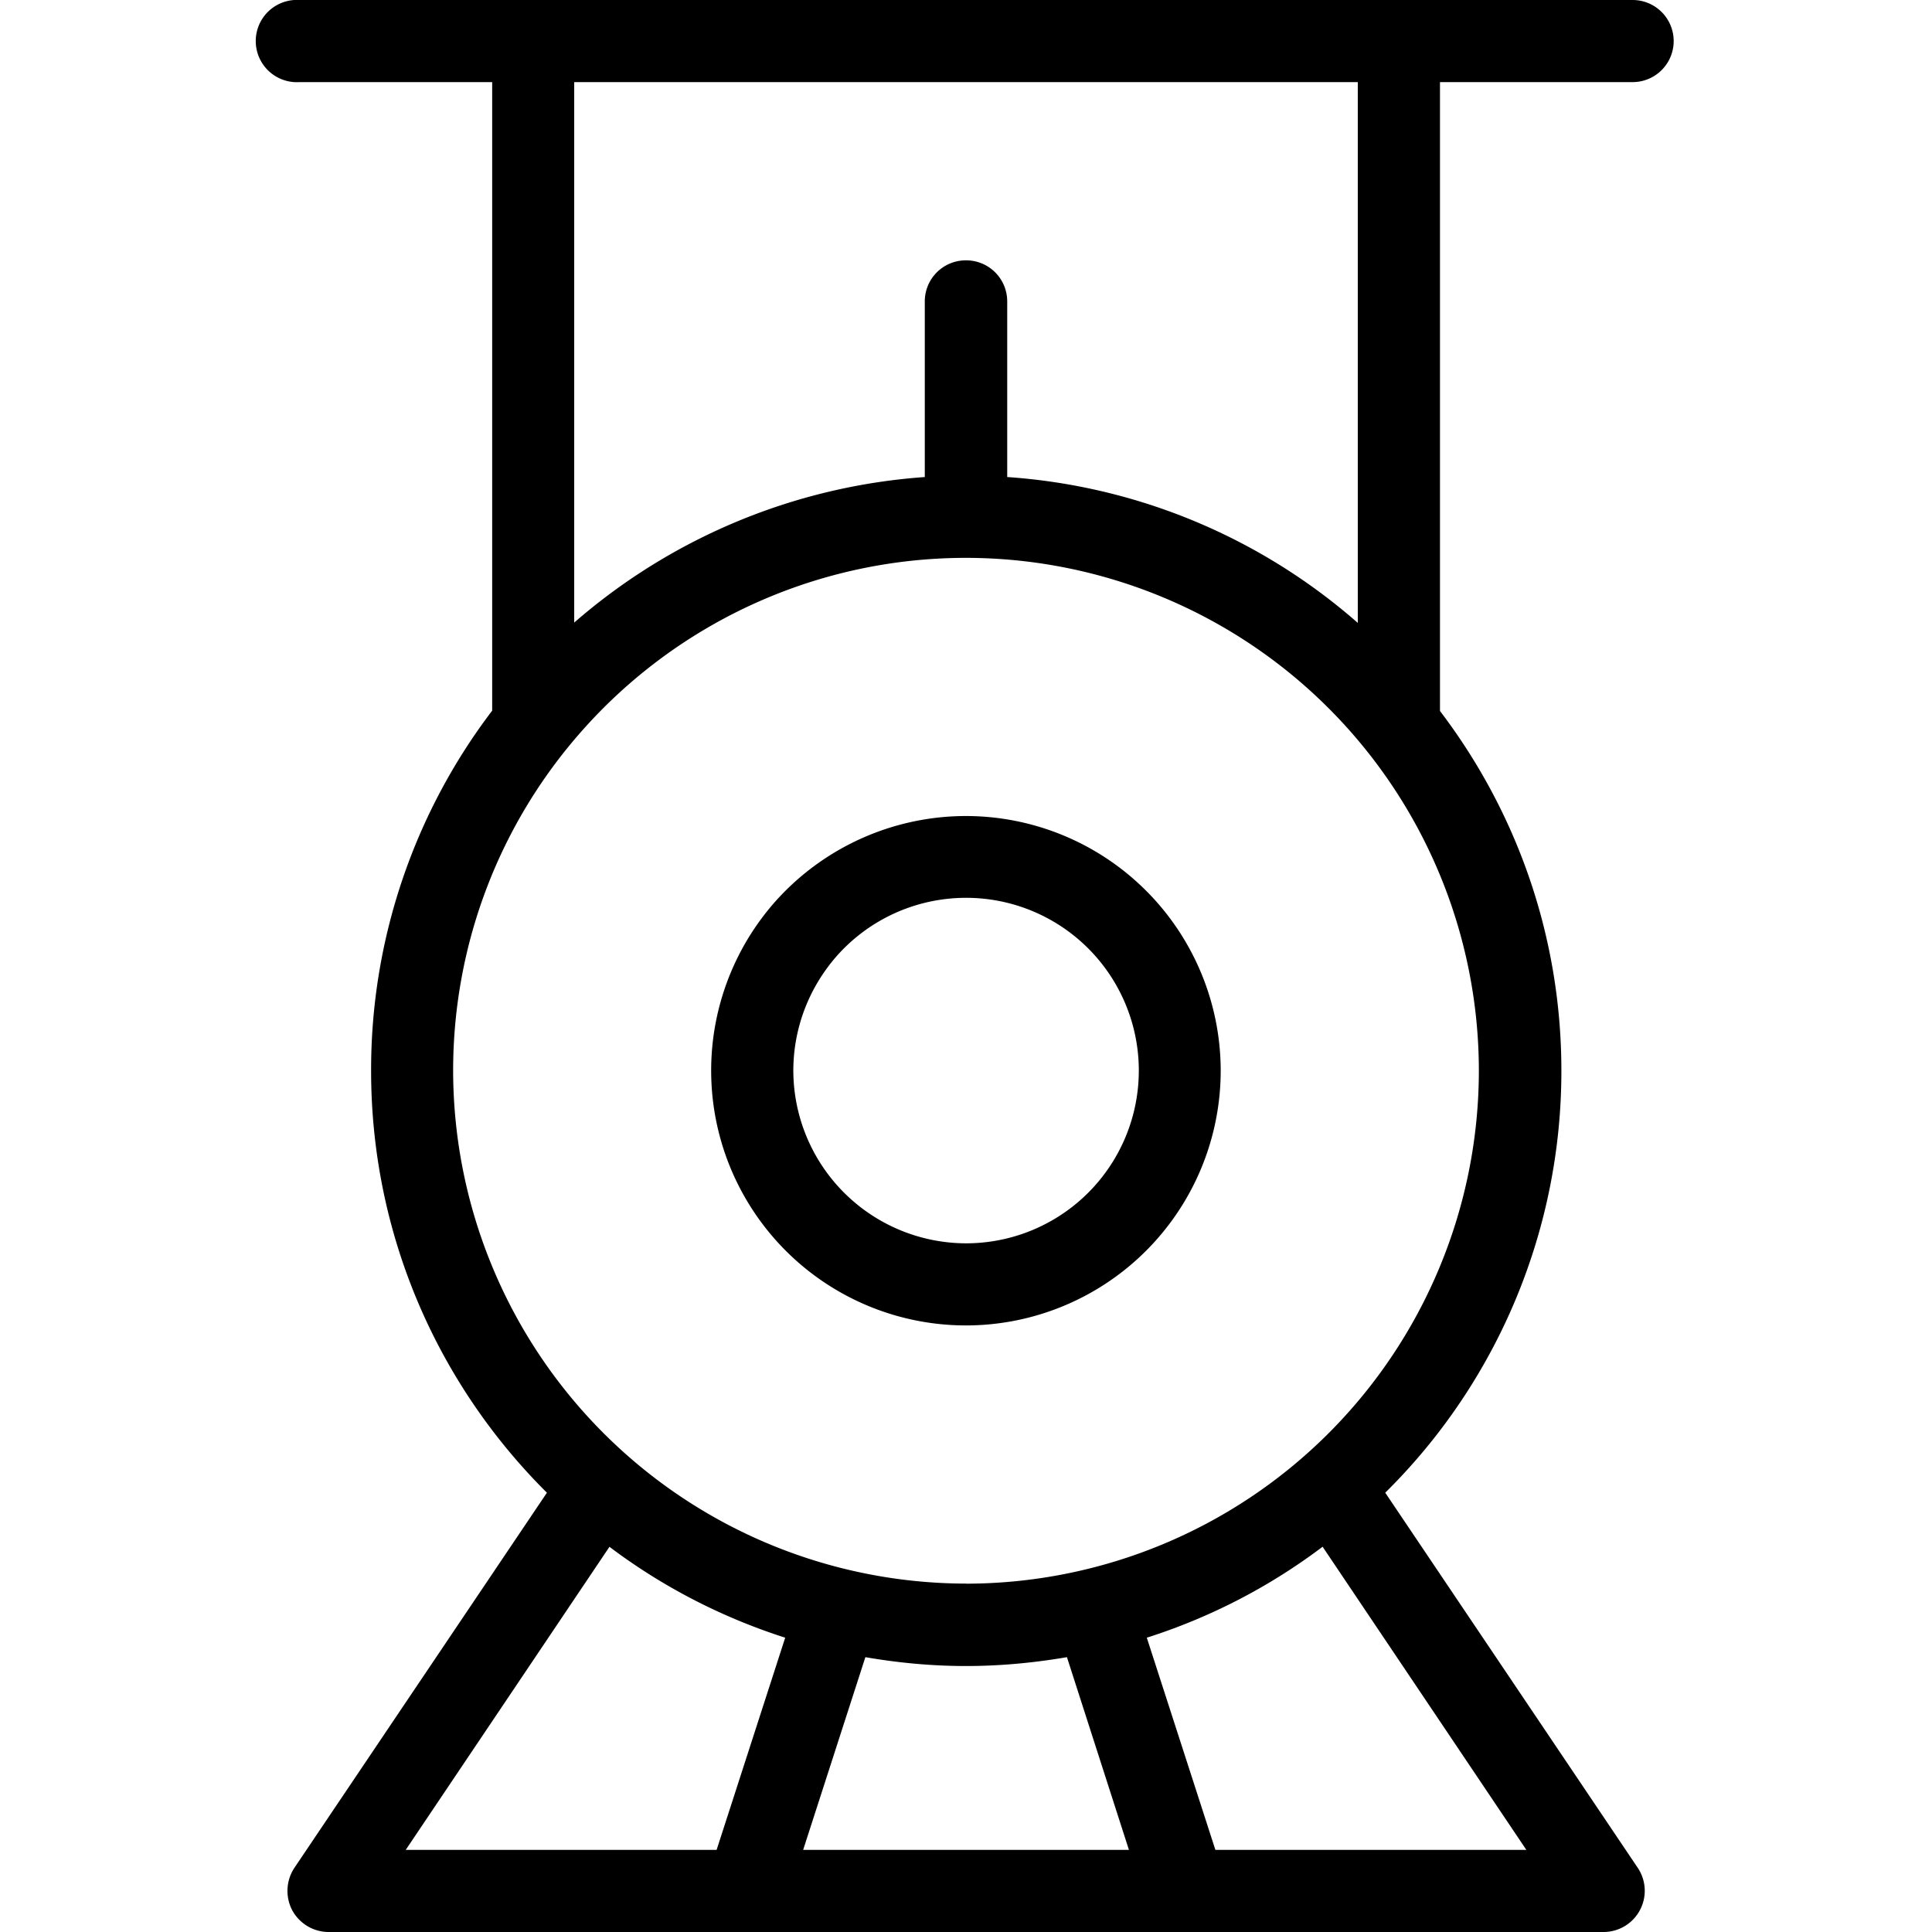 <svg xmlns="http://www.w3.org/2000/svg" width="32" height="32" viewBox="0 0 24 24">
    <path d="M12 10.137c-.895 0-1.75.379-2.352 1.043A3.166 3.166 0 0 0 12 16.465a3.166 3.166 0 0 0 3.164-3.164A3.166 3.166 0 0 0 12 10.137zm0 5.308a2.15 2.15 0 0 1-2.145-2.144c0-.531.196-1.04.551-1.438A2.146 2.146 0 1 1 12 15.445zm0 0"/>
    <path d="M20.281 1.02a.51.51 0 1 0 0-1.02H3.72a.511.511 0 1 0 0 1.02h2.394v7.808a7.364 7.364 0 0 0-1.504 4.473c0 2.047.836 3.902 2.184 5.242l-3.137 4.66a.52.52 0 0 0-.027.527c.09.165.262.27.453.27h15.836a.512.512 0 0 0 .426-.797l-3.137-4.66a7.36 7.36 0 0 0 2.188-5.242c0-1.68-.563-3.227-1.508-4.469V1.02zM7.571 19.215c.652.492 1.39.875 2.183 1.129l-.852 2.636H5.04zm2.406 3.765l.773-2.394c.406.07.824.11 1.25.11.426 0 .844-.04 1.254-.11l.77 2.394zm8.984 0h-3.863l-.852-2.636a7.296 7.296 0 0 0 2.184-1.13zM12 19.672A6.38 6.38 0 0 1 5.629 13.3c0-1.578.582-3.094 1.64-4.266A6.367 6.367 0 0 1 12 6.93a6.375 6.375 0 0 1 6.371 6.37A6.377 6.377 0 0 1 12 19.673zm4.867-11.934a7.366 7.366 0 0 0-4.355-1.812V3.742A.51.51 0 0 0 12 3.234a.51.51 0 0 0-.512.508v2.184a7.43 7.43 0 0 0-4.355 1.808V1.02h9.734zm0 0"/>
</svg>
